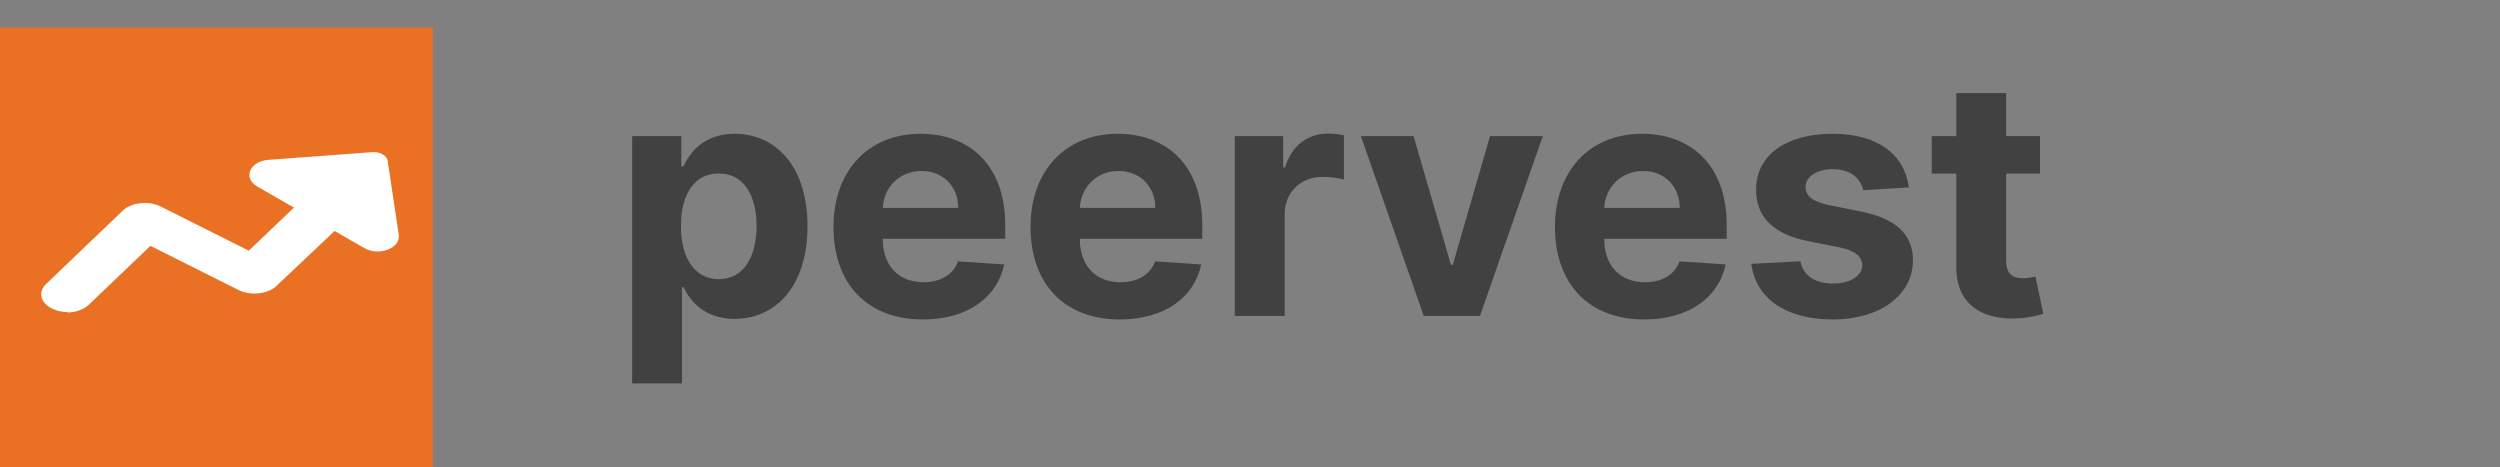 <svg width="182" height="34" viewBox="0 0 182 34" fill="none" xmlns="http://www.w3.org/2000/svg">
<rect x="0" y="0" width="182" height="34" fill="#808080" stroke="none"/>
<rect y="2" width="31.515" height="32" fill="#EA7024"/>
<path d="M46.019 27.909H49.65V20.903H49.761C50.264 21.994 51.363 23.213 53.477 23.213C56.459 23.213 58.786 20.852 58.786 16.472C58.786 11.972 56.357 9.739 53.485 9.739C51.295 9.739 50.246 11.043 49.761 12.108H49.599V9.909H46.019V27.909ZM49.573 16.454C49.573 14.119 50.562 12.628 52.326 12.628C54.124 12.628 55.079 14.188 55.079 16.454C55.079 18.739 54.107 20.324 52.326 20.324C50.579 20.324 49.573 18.79 49.573 16.454ZM67.173 23.256C70.411 23.256 72.593 21.679 73.104 19.25L69.746 19.028C69.38 20.026 68.442 20.546 67.232 20.546C65.417 20.546 64.266 19.344 64.266 17.392V17.384H73.181V16.386C73.181 11.938 70.488 9.739 67.028 9.739C63.175 9.739 60.678 12.474 60.678 16.514C60.678 20.665 63.141 23.256 67.173 23.256ZM64.266 15.133C64.343 13.642 65.477 12.449 67.087 12.449C68.664 12.449 69.755 13.574 69.763 15.133H64.266ZM81.516 23.256C84.755 23.256 86.937 21.679 87.448 19.25L84.09 19.028C83.724 20.026 82.786 20.546 81.576 20.546C79.761 20.546 78.61 19.344 78.61 17.392V17.384H87.525V16.386C87.525 11.938 84.832 9.739 81.371 9.739C77.519 9.739 75.022 12.474 75.022 16.514C75.022 20.665 77.485 23.256 81.516 23.256ZM78.61 15.133C78.687 13.642 79.82 12.449 81.431 12.449C83.008 12.449 84.099 13.574 84.107 15.133H78.61ZM89.894 23H93.525V15.594C93.525 13.983 94.701 12.875 96.303 12.875C96.806 12.875 97.496 12.96 97.837 13.071V9.849C97.513 9.773 97.062 9.722 96.695 9.722C95.229 9.722 94.028 10.574 93.55 12.193H93.414V9.909H89.894V23ZM112.317 9.909H108.474L105.763 19.276H105.627L102.908 9.909H99.073L103.65 23H107.741L112.317 9.909ZM119.696 23.256C122.935 23.256 125.116 21.679 125.628 19.25L122.27 19.028C121.903 20.026 120.966 20.546 119.756 20.546C117.94 20.546 116.79 19.344 116.79 17.392V17.384H125.705V16.386C125.705 11.938 123.011 9.739 119.551 9.739C115.699 9.739 113.202 12.474 113.202 16.514C113.202 20.665 115.665 23.256 119.696 23.256ZM116.79 15.133C116.866 13.642 118 12.449 119.611 12.449C121.188 12.449 122.278 13.574 122.287 15.133H116.79ZM138.966 13.642C138.642 11.23 136.699 9.739 133.392 9.739C130.043 9.739 127.835 11.29 127.844 13.812C127.835 15.773 129.071 17.043 131.628 17.554L133.895 18.006C135.037 18.236 135.557 18.653 135.574 19.31C135.557 20.085 134.713 20.639 133.443 20.639C132.148 20.639 131.287 20.085 131.065 19.02L127.494 19.207C127.835 21.713 129.966 23.256 133.435 23.256C136.827 23.256 139.256 21.526 139.264 18.943C139.256 17.051 138.02 15.918 135.48 15.398L133.111 14.921C131.892 14.656 131.44 14.239 131.449 13.608C131.44 12.824 132.327 12.312 133.452 12.312C134.713 12.312 135.463 13.003 135.642 13.847L138.966 13.642ZM148.513 9.909H146.05V6.773H142.42V9.909H140.63V12.636H142.42V19.454C142.403 22.02 144.15 23.29 146.783 23.179C147.721 23.145 148.386 22.957 148.752 22.838L148.181 20.136C148.002 20.171 147.619 20.256 147.278 20.256C146.553 20.256 146.05 19.983 146.05 18.977V12.636H148.513V9.909Z" fill="#414141"/>
<path d="M19.539 11.637L27.095 11.076C27.661 11.034 28.168 11.325 28.227 11.727L29.03 17.094C29.175 18.066 27.593 18.676 26.523 18.061L21.025 14.899L18.732 13.58C17.661 12.964 18.171 11.738 19.539 11.637Z" fill="white"/>
<path d="M25.379 13.66C24.515 13.229 23.291 13.346 22.645 13.922L18.112 18.25L11.707 15.039C10.847 14.608 9.625 14.723 8.978 15.296C8.976 15.298 8.975 15.299 8.972 15.301L3.397 20.636C2.746 21.207 2.913 22.022 3.77 22.456C4.098 22.622 4.497 22.715 4.908 22.72V22.75C5.505 22.739 6.062 22.546 6.419 22.227L10.951 17.898L17.357 21.109C18.217 21.54 19.439 21.425 20.086 20.852C20.087 20.85 20.089 20.849 20.092 20.847L25.772 15.482C26.419 14.906 26.244 14.091 25.379 13.66Z" fill="white"/>
</svg>

